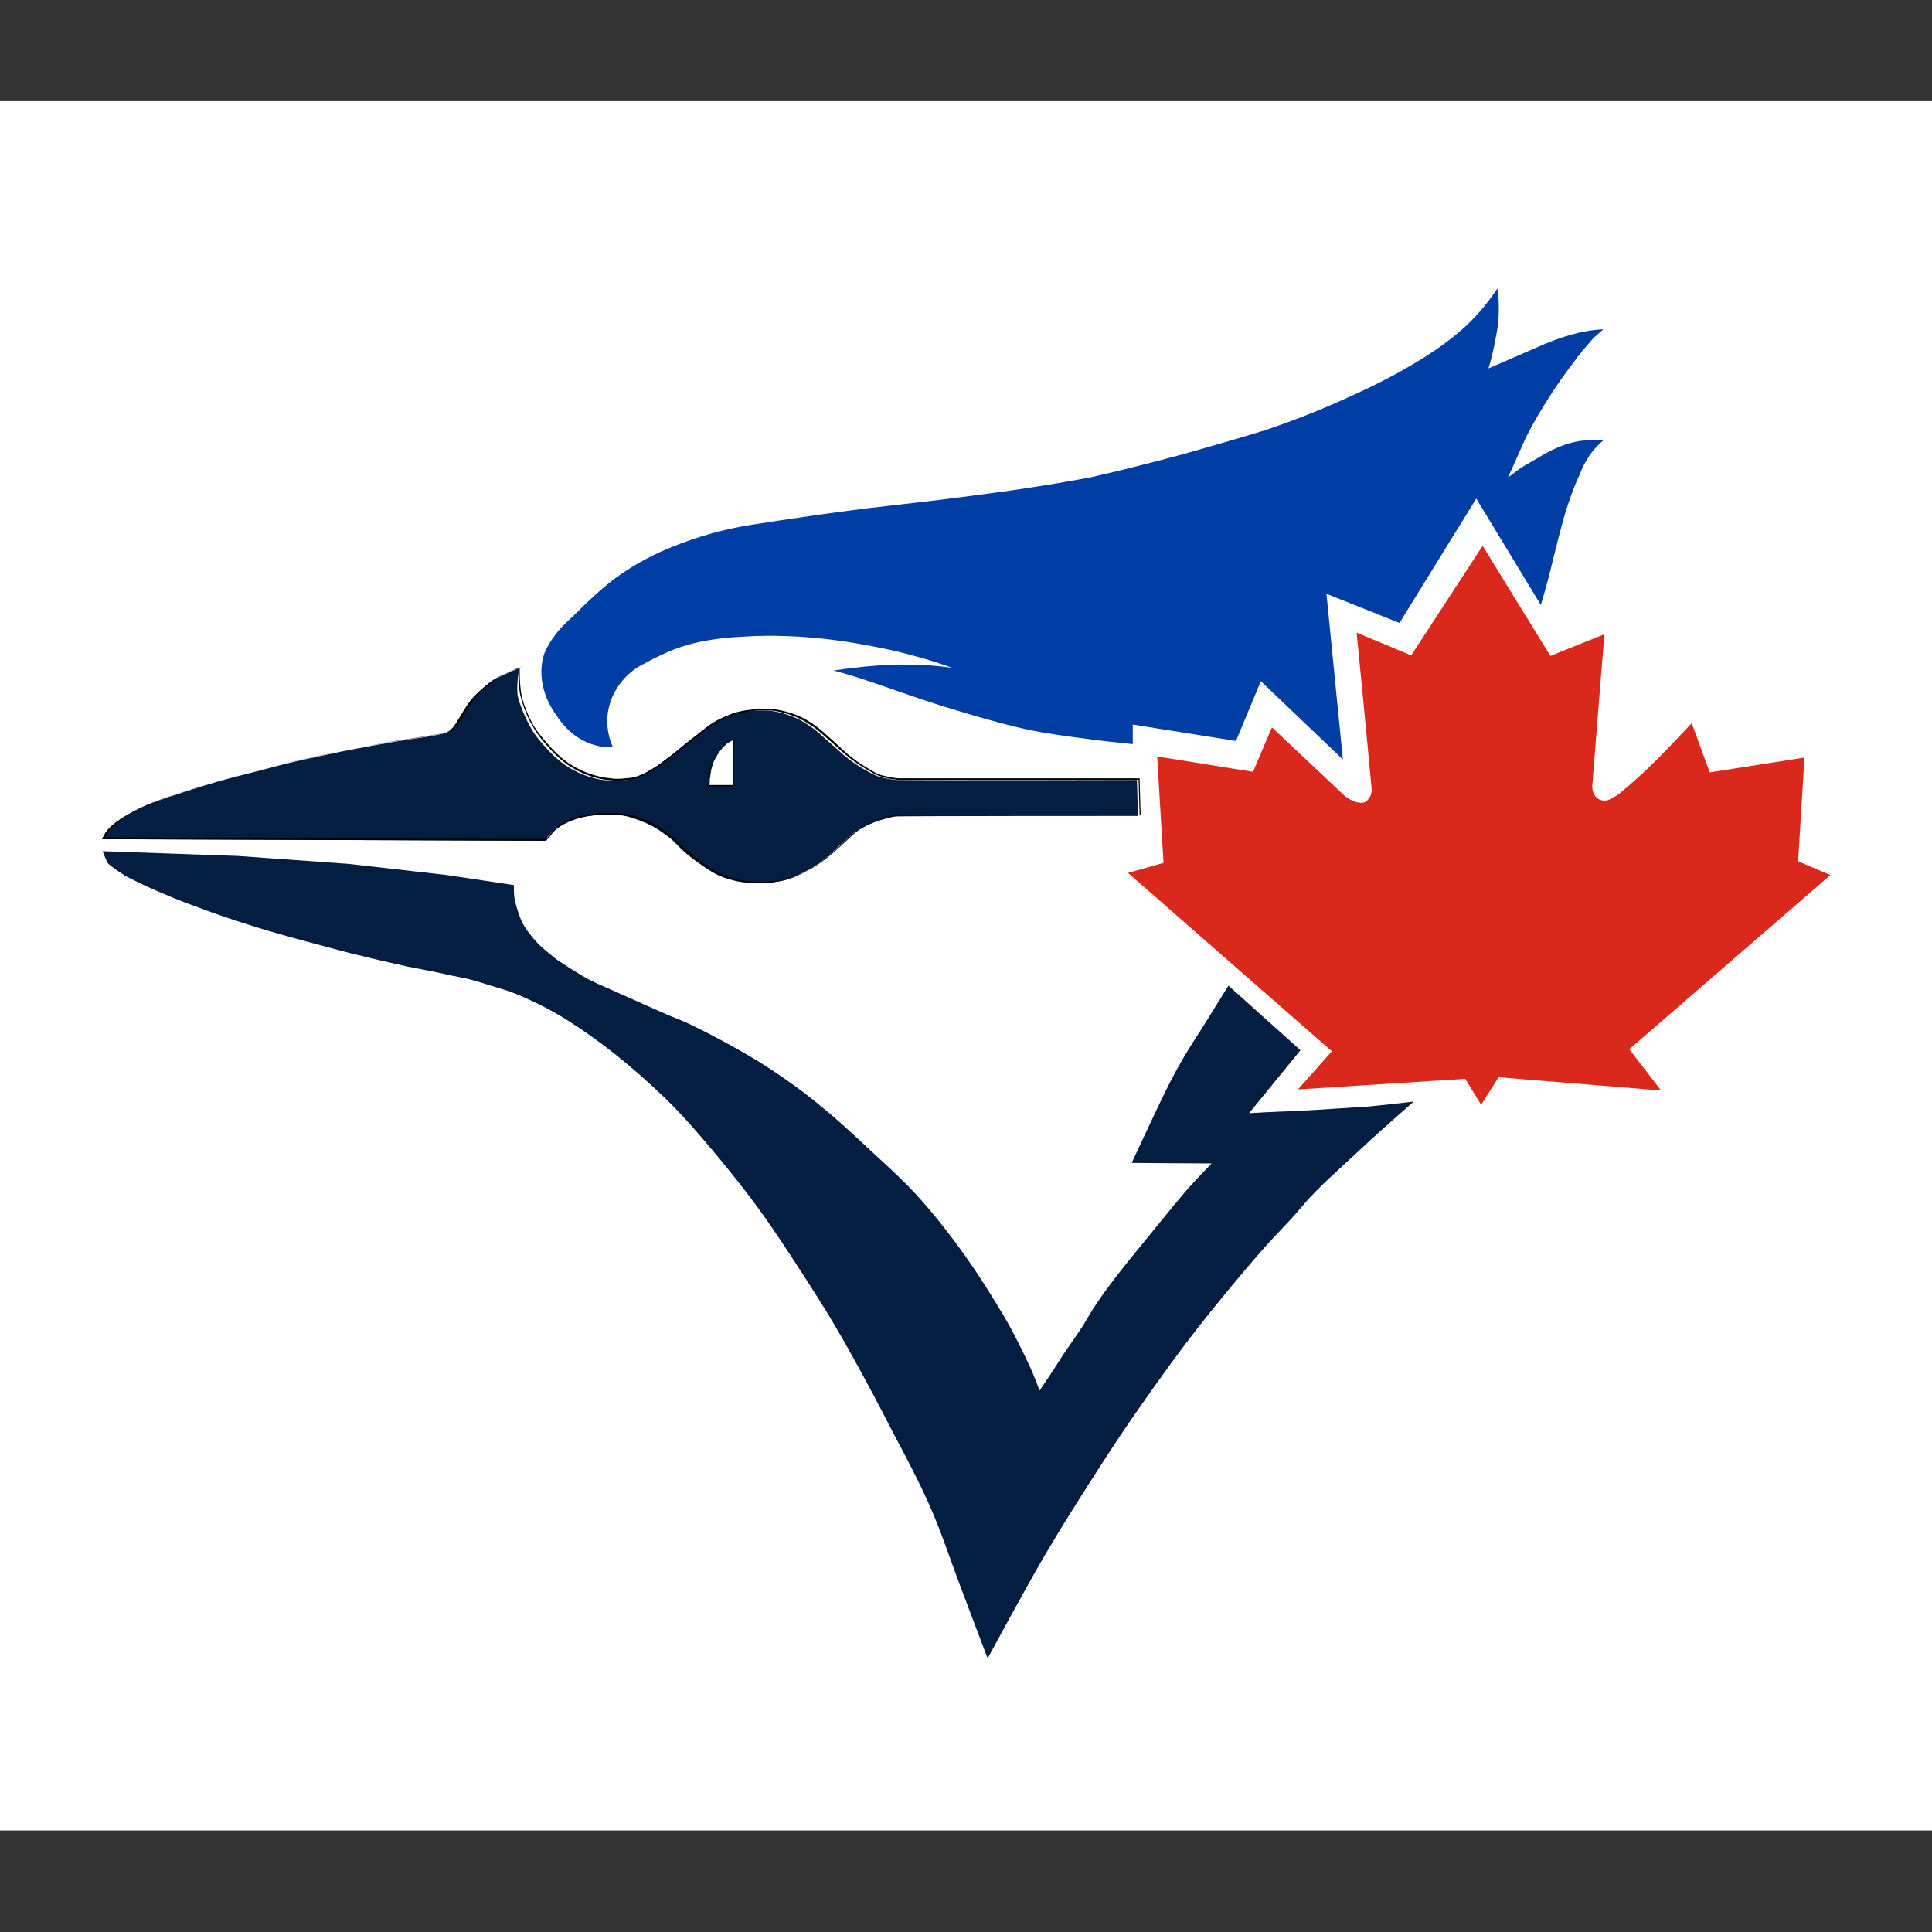 <?xml version="1.0" encoding="utf-8"?>
<!-- Generator: Adobe Illustrator 27.0.0, SVG Export Plug-In . SVG Version: 6.00 Build 0)  -->
<svg version="1.1" id="Layer_1" xmlns="http://www.w3.org/2000/svg" xmlns:xlink="http://www.w3.org/1999/xlink" x="0px" y="0px"
	 viewBox="0 0 512 512" style="enable-background:new 0 0 512 512;" xml:space="preserve">
<rect x="0" y="0" width="512" height="512" fill="#333333" stroke="none"/>
<style type="text/css">
	.st0{fill:#003DA5;}
	.st1{fill:#FFFFFF;}
	.st2{fill:#041E42;}
	.st3{fill:#DA291C;}
</style>
<g id="XMLID_2_">
	<rect id="XMLID_5_" y="26.81" class="st1" width="512" height="458.28"/>
	<path id="XMLID_7_" class="st1" d="M497.83,228.53l-15.71-5.19l2.67-31.28l-28.34,5.19l-6.03-16.13l-8.56,7.72
		c-5.33,5.75-8,8.14-13.75,13.19c0.98-13.75,2.81-30.02,2.81-30.16l1.12-13.75c0,0-4.35,1.82-12.91,5.19
		c6.45-33.95,20.62-55.69,20.62-55.69s-10.66-0.7-17.96,1.12c5.19-11.64,19.92-31.42,19.92-31.42s-11.92-0.14-18.1,0.84
		c-6.31,1.12-8.98,1.68-13.89,3.65c0,0,1.12-6.73,1.26-10.8c0.56-11.92-1.12-20.9-1.12-20.9l-18.24,19.64
		c-1.96,3.09-7.72,7.15-10.52,9.68c-3.09,2.81-6.73,5.47-11.64,8.28c-4.77,2.81-10.1,5.47-16.55,8.42
		c-7.43,3.37-14.17,6.03-20.62,8.28c-5.19,1.82-10.66,3.23-15.57,4.63c-4.63,1.26-9.54,2.67-14.31,3.79
		c-4.77,1.26-9.68,2.38-14.87,3.65l-0.98,0.28h-0.14c-10.24,1.82-20.62,3.51-30.86,4.77c-5.33,0.7-10.66,1.26-15.99,1.82
		c-4.07,0.42-8.14,0.98-12.06,1.4c-9.96,1.26-19.92,2.67-29.74,4.21c-8.42,1.26-16.69,3.51-24.55,6.87
		c-6.73,2.81-12.48,6.03-17.39,9.82c-3.65,2.81-6.87,5.89-9.96,8.98l-1.4,1.26c-1.68,1.54-3.51,3.37-5.19,5.47
		c-1.26,1.54-2.38,3.23-3.37,5.05l-2.52,1.4c-1.82,0.7-5.47,2.24-7.72,3.79c-2.52,1.68-5.05,3.79-7.29,6.03
		c-1.96,2.1-3.37,4.35-4.35,5.89l-0.28,0.42c-0.14,0.28-0.42,0.7-0.7,1.12c-1.68,0.28-4.07,0.7-5.89,0.98
		c-1.68,0.28-3.51,0.56-5.05,0.84c-5.89,0.98-13.33,2.38-18.66,3.51c-5.33,1.12-9.96,2.1-14.87,3.51c-1.4,0.42-2.81,0.7-4.21,1.12
		c-3.23,0.84-6.73,1.68-9.96,2.67c-4.21,1.26-8.84,2.67-13.05,4.21c-3.93,1.4-6.45,2.38-8.98,3.51s-4.21,2.24-5.47,3.09l-0.42,0.28
		c-1.96,1.26-3.79,2.67-5.33,4.49c-1.12,1.26-1.82,2.67-2.24,3.37v0.14c-0.84,1.68-2.38,4.77-2.38,8.98c0,3.79,2.67,6.45,2.67,6.45
		c0.42,0.7,1.82,2.38,2.52,3.09c0.28,0.28,0.56,0.56,0.84,0.84l15.15,8.7c4.07,1.68,7.86,3.37,11.64,4.63
		c5.61,2.1,10.38,3.65,16.69,5.61c6.59,1.96,16.69,4.77,24.83,6.87c7.15,1.82,10.94,2.81,15.57,3.65c5.47,1.12,9.82,2.1,11.5,2.38
		l1.12,0.28c2.38,0.56,4.07,0.84,6.17,1.54c0.7,0.28,1.54,0.42,2.24,0.7c2.24,0.7,4.49,1.26,6.87,2.38
		c3.51,1.4,7.57,3.65,11.36,5.89c3.37,2.1,7.15,4.77,11.78,8.42c4.21,3.37,8.42,7.01,11.92,10.38c3.51,3.51,5.89,6.03,9.96,10.8
		c5.33,6.31,10.1,12.2,14.03,17.53c5.47,7.43,12.2,17.96,14.73,22.16c4.07,6.45,6.31,10.52,9.68,16.41
		c2.95,5.19,6.31,11.5,10.24,19.08c0.7,1.4,1.4,2.67,2.1,4.07c2.67,5.05,5.47,10.38,7.57,15.43c1.82,4.07,3.23,8.28,4.77,12.62
		c0.84,2.38,1.68,4.91,2.67,7.29c2.52,6.73,7.43,19.64,7.43,19.64l6.73,21.18l11.5-20.06c0.14-0.14,10.24-18.8,14.87-26.79
		c5.05-8.7,9.4-15.43,13.19-21.32c4.35-6.87,8.7-13.33,13.33-19.64c4.77-6.87,8.98-12.62,13.75-18.66
		c5.75-7.43,12.91-15.85,15.85-19.08c1.96-2.24,3.51-3.93,5.05-5.47c1.96-2.1,3.93-4.21,6.45-7.29c2.67-3.23,7.29-7.43,11.22-11.08
		c1.26-1.12,2.52-2.38,3.65-3.37c4.77-4.49,13.33-11.78,13.33-11.92l5.05-4.49l5.61,10.1l8.42-14.03l54.01,4.35l-14.45-16.97
		L497.83,228.53z"/>
	<path id="XMLID_8_" class="st0" d="M289.95,126.27L289.95,126.27c5.05-1.12,10.1-2.38,15.01-3.65c4.91-1.26,9.68-2.52,14.45-3.93
		c5.33-1.54,10.8-3.09,16.13-4.77c7.43-2.52,14.59-5.33,21.6-8.56c6.03-2.67,11.92-5.61,17.53-8.98c4.77-2.81,9.26-5.89,13.33-9.54
		c3.37-3.09,6.31-6.59,8.84-10.38c0.42,2.67,0.42,5.33,0.28,8c-0.14,2.1-0.56,4.21-0.98,6.31c-0.42,2.24-0.98,4.63-1.68,6.87
		l12.91-5.61c5.61-2.52,11.5-4.49,17.53-4.77l-2.67,2.38c-1.96,2.24-3.79,4.35-5.47,6.73c-1.82,2.38-3.51,4.77-5.19,7.29
		c-2.52,3.93-5.05,8-7.15,12.2l-4.77,10.66l3.37-2.52c1.96-1.12,3.79-2.24,5.75-3.37c1.96-1.12,3.93-2.1,6.03-2.81
		c1.68-0.56,3.51-0.98,5.33-1.12c1.54-0.14,3.23-0.14,4.77,0c-0.98,0.84-1.82,1.68-2.52,2.52c-1.54,1.82-2.81,4.07-3.65,6.31
		c-1.4,2.95-2.52,6.03-3.51,9.12c-1.4,4.35-2.38,8.7-3.51,13.05c-0.98,4.21-2.1,8.42-3.37,12.62l-17.11-28.2l-20.34,32.96
		l-19.36-7.72l4.35,43.91l-21.74-20.76l-6.59,15.85l-27.35-4.35v5.19c-4.07-0.42-8.14-0.84-12.2-1.4c-5.33-0.7-10.8-1.4-15.99-2.52
		c-4.49-0.98-8.98-2.24-13.47-3.51c-4.77-1.4-9.4-2.81-14.03-4.35c-4.63-1.54-9.26-3.23-13.89-4.77c-3.23-1.12-6.45-2.1-9.68-2.95
		c3.65-0.56,7.15-0.98,10.8-1.26c3.09-0.28,6.17-0.42,9.4-0.28c3.79,0,7.57,0.28,11.22,0.84c-4.91-1.82-9.96-3.23-15.15-4.49
		c-5.05-1.12-10.24-2.1-15.43-2.81c-4.35-0.56-8.7-0.98-13.05-1.12c-3.93-0.14-7.72-0.14-11.64,0.14
		c-3.79,0.14-7.43,0.56-11.08,1.26c-3.37,0.7-6.59,1.68-9.68,3.09c-1.82,0.84-3.65,1.68-5.33,2.67c-4.63,2.1-8.28,6.45-9.54,11.36
		c-0.98,3.65-0.56,7.57,0.98,10.94c-3.37,0.14-6.59-0.84-9.4-2.67c-2.1-1.4-3.79-3.23-5.19-5.19c-1.26-1.82-2.52-3.79-3.23-5.89
		c-1.26-3.37-1.54-7.15-0.56-10.52c0.7-2.1,1.96-4.07,3.37-5.89c1.4-1.82,3.09-3.37,4.77-4.91c3.23-3.23,6.59-6.45,10.24-9.26
		c4.63-3.51,9.68-6.31,15.15-8.56c7.15-2.95,14.59-5.05,22.16-6.17c9.82-1.54,19.64-2.95,29.46-4.21c9.4-1.12,18.8-2.1,28.2-3.37
		c11.08-1.4,22.16-3.09,33.1-5.19"/>
	<path id="XMLID_11_" class="st2" d="M137.61,177.05c0,0-4.49,1.82-6.59,3.09c-1.96,1.26-3.79,2.95-5.33,4.49
		c-1.54,1.54-2.52,3.51-3.37,4.77c-0.84,1.26-1.96,3.65-3.51,4.49c-1.54,0.98-9.26,1.82-14.87,2.81
		c-5.61,0.98-12.76,2.24-18.24,3.51c-5.47,1.12-9.82,2.1-14.45,3.37c-4.63,1.26-9.54,2.38-13.89,3.65
		c-4.35,1.26-8.98,2.81-12.48,3.93c-3.51,1.26-5.89,2.1-8.14,3.23c-2.24,1.12-3.65,1.96-4.91,2.81c-1.26,0.84-2.24,1.68-3.23,2.67
		c-0.98,0.98-1.54,2.52-1.54,2.52l117.27,0.42c0,0,1.12-1.54,1.82-2.24s1.26-1.26,2.81-2.1c1.54-0.84,3.37-1.54,5.33-1.96
		c1.96-0.42,3.93-0.56,5.75-0.56c1.96,0,3.93-0.14,6.17,0.42c2.24,0.56,4.63,1.54,6.59,2.52c1.82,0.98,3.51,2.24,4.77,3.23
		s2.38,2.38,3.65,3.51s2.52,2.1,3.93,3.09c1.54,1.12,3.37,2.38,5.19,3.23c1.82,0.84,3.51,1.26,5.33,1.68
		c1.82,0.28,3.79,0.42,5.89,0.42s4.91-0.42,7.01-0.98c2.24-0.7,4.21-1.82,6.03-2.81c1.82-0.98,3.37-2.24,4.77-3.37
		c1.4-1.12,2.38-2.24,3.79-3.37c1.26-1.12,2.52-2.52,4.07-3.51c1.54-0.98,3.37-1.82,5.05-2.38c1.68-0.56,3.23-0.98,4.91-1.26
		c1.82-0.14,64.39-0.14,64.39-0.14l-0.28-9.54c0,0-54.57,0.14-63.82,0c-1.82-0.14-3.23-0.56-4.49-0.84
		c-1.26-0.42-1.68-0.7-3.23-1.54c-1.54-0.84-3.09-1.82-4.77-3.09c-1.68-1.26-3.51-3.09-5.19-4.49s-2.95-2.81-4.63-3.93
		c-1.54-1.12-3.09-2.1-4.91-2.81c-1.68-0.7-3.65-1.26-5.47-1.54c-1.96-0.28-3.79-0.14-5.75,0c-1.96,0.14-3.65,0.42-5.75,1.12
		c-1.4,0.42-3.37,1.4-4.49,2.1c-2.1,1.26-3.65,2.81-5.61,4.21c-1.82,1.4-3.51,2.81-5.19,4.21c-1.96,1.4-3.51,2.81-5.75,4.07
		c-1.68,0.98-4.07,2.24-5.89,2.52c-2.38,0.28-3.51,0.28-5.33,0.14c-1.82-0.14-3.09-0.42-4.91-0.98c-1.82-0.56-3.65-1.4-5.47-2.52
		c-1.82-1.12-3.65-2.67-5.33-4.49c-1.68-1.82-3.51-3.79-4.77-6.17c-1.26-2.24-2.52-5.19-3.23-7.72
		C136.63,182.38,137.61,177.05,137.61,177.05L137.61,177.05z M194.28,195.98v12.2h-6.45c0,0,0.28-3.37,0.7-4.91
		c0.28-1.12,0.84-2.38,1.54-3.37c0.56-0.98,1.4-1.82,2.24-2.67C192.88,196.82,194.28,195.98,194.28,195.98L194.28,195.98z"/>
	<path id="XMLID_14_" d="M137.61,177.05v-0.14c0,0-4.49,1.82-6.59,3.09c-1.96,1.26-3.79,2.95-5.33,4.49
		c-1.54,1.68-2.67,3.51-3.37,4.77c-0.84,1.26-1.96,3.65-3.37,4.49c-0.7,0.42-3.09,0.98-5.89,1.4c-2.81,0.42-6.17,0.98-8.98,1.4
		c-5.61,0.98-12.76,2.24-18.24,3.51c-5.47,1.12-9.82,2.1-14.45,3.37c-4.63,1.26-9.54,2.38-13.89,3.65
		c-4.35,1.26-8.98,2.81-12.48,3.93c-3.51,1.26-5.89,2.1-8.14,3.23l0,0c-2.24,1.12-3.65,1.96-4.91,2.81
		c-1.26,0.84-2.38,1.68-3.23,2.67l0,0c-0.98,1.12-1.54,2.52-1.54,2.52l-0.14,0.14l117.69,0.42l0,0c0,0,0.28-0.42,0.7-0.84
		s0.84-0.98,1.12-1.4c0.7-0.7,1.26-1.26,2.81-2.1c1.54-0.84,3.37-1.54,5.33-1.96c1.96-0.42,3.79-0.56,5.75-0.56v-0.14v0.14
		c0.56,0,1.12,0,1.68,0c1.4,0,2.95,0,4.49,0.42l0,0l0,0c2.24,0.56,4.63,1.54,6.45,2.52c1.82,0.98,3.51,2.24,4.77,3.23l0.14-0.14
		l-0.14,0.14c1.26,0.98,2.38,2.38,3.65,3.51c1.26,1.12,2.52,2.1,4.07,3.09c1.54,1.12,3.37,2.38,5.19,3.23
		c1.82,0.84,3.51,1.26,5.33,1.68c1.82,0.28,3.51,0.42,5.47,0.42c0.14,0,0.28,0,0.42,0l0,0c2.1,0,4.91-0.42,7.15-1.12
		c2.24-0.7,4.21-1.82,6.03-2.81c1.82-1.12,3.37-2.24,4.77-3.37c1.4-1.12,2.52-2.24,3.79-3.37c1.26-1.12,2.52-2.52,4.07-3.51
		c1.54-0.98,3.37-1.82,5.05-2.38c1.68-0.56,3.09-0.98,4.91-1.26c0.98-0.14,20.2-0.14,37.45-0.14c7.15,0,13.89,0,18.8,0
		c4.91,0,8.14,0,8.14,0h0.14l-0.28-9.82h-0.14c0,0-1.54,0-4.07,0c-7.72,0-24.97,0-39.14,0c-9.4,0-17.53,0-20.62,0v0.14v-0.14
		c-1.82-0.14-3.23-0.56-4.49-0.84c-1.26-0.42-1.68-0.7-3.09-1.54c-1.4-0.84-3.09-1.82-4.63-3.09c-1.68-1.26-3.51-3.09-5.05-4.49
		c-1.68-1.4-2.95-2.81-4.63-3.93c-1.54-1.12-3.09-2.1-4.91-2.81s-3.65-1.26-5.61-1.54c-0.84-0.14-1.68-0.14-2.67-0.14
		c-1.12,0-2.1,0-3.23,0.14c-1.96,0.14-3.65,0.42-5.75,1.12c-1.4,0.56-3.37,1.4-4.49,2.1c-2.1,1.26-3.65,2.81-5.61,4.21
		c-1.82,1.4-3.51,2.81-5.19,4.21c-1.96,1.4-3.51,2.81-5.75,4.07c-1.54,0.98-4.07,2.24-5.75,2.38c-1.4,0.14-2.52,0.28-3.51,0.28
		c-0.56,0-1.12,0-1.82-0.14c-1.68-0.14-3.09-0.42-4.91-0.98c-1.82-0.56-3.65-1.4-5.47-2.52c-1.82-1.12-3.65-2.67-5.33-4.49
		c-1.68-1.82-3.37-3.79-4.77-6.03c-1.26-2.24-2.52-5.19-3.09-7.72c-0.42-1.82-0.56-4.77-0.56-6.45c0-0.7,0-1.26,0-1.26
		L137.61,177.05h-0.14l0,0H137.61v-0.14V177.05h0.14l0,0h-0.28c0,0,0,0.42,0,1.26c0,1.68,0,4.63,0.56,6.45
		c0.7,2.67,1.82,5.61,3.23,7.86c1.26,2.24,3.09,4.35,4.77,6.17c1.68,1.82,3.51,3.37,5.33,4.49c1.82,1.12,3.65,1.96,5.47,2.52
		c1.82,0.56,3.23,0.84,4.91,0.98c0.7,0,1.26,0.14,1.82,0.14c0.98,0,1.96-0.14,3.51-0.28c1.82-0.28,4.35-1.54,5.89-2.52
		c2.24-1.26,3.93-2.67,5.75-4.07c1.68-1.26,3.37-2.81,5.19-4.21c1.96-1.4,3.51-2.95,5.61-4.21c1.12-0.7,3.09-1.68,4.49-2.1
		c2.1-0.7,3.79-0.84,5.75-1.12c0.98-0.14,2.1-0.14,3.09-0.14c0.84,0,1.68,0,2.52,0.14c1.82,0.28,3.79,0.84,5.47,1.54
		s3.23,1.68,4.91,2.81c1.54,1.12,2.95,2.52,4.63,3.93c1.54,1.4,3.51,3.23,5.19,4.49c1.68,1.26,3.23,2.24,4.77,3.09
		c1.4,0.84,1.82,1.12,3.23,1.54c1.26,0.42,2.67,0.7,4.49,0.84l0,0l0,0c3.09,0,11.22,0,20.62,0c18.94,0,43.2,0,43.2,0v-0.14h-0.14
		l0.28,9.54h0.14v-0.14c0,0-12.76,0-26.93,0c-17.25,0-36.47,0-37.45,0.14c-1.82,0.14-3.37,0.56-5.05,1.26
		c-1.68,0.56-3.51,1.4-5.05,2.38c-1.54,0.98-2.81,2.38-4.07,3.51c-1.26,1.12-2.38,2.24-3.79,3.37c-1.4,1.12-2.95,2.38-4.63,3.37
		c-1.82,1.12-3.79,2.1-5.89,2.81c-2.24,0.7-4.91,0.98-7.01,0.98l0,0c-0.14,0-0.28,0-0.42,0c-1.96,0-3.65-0.14-5.47-0.42
		c-1.82-0.42-3.51-0.84-5.33-1.68c-1.82-0.84-3.65-2.1-5.19-3.23c-1.54-1.12-2.67-2.1-3.93-3.09c-1.26-0.98-2.38-2.38-3.65-3.51l0,0
		l0,0c-1.26-0.98-2.95-2.24-4.77-3.37c-1.82-0.98-4.21-1.96-6.59-2.52v0.14v-0.14c-1.68-0.42-3.23-0.42-4.63-0.42
		c-0.56,0-1.12,0-1.68,0l0,0c-1.96,0-3.79,0.14-5.75,0.56c-1.96,0.42-3.93,1.12-5.47,1.96c-1.54,0.84-2.1,1.4-2.81,2.1
		s-1.82,2.24-1.82,2.24l0.14,0.14v-0.14l-117.27-0.42v0.14h0.14c0,0,0.14-0.42,0.42-0.84c0.28-0.56,0.56-1.12,1.12-1.68l-0.14-0.14
		l0.14,0.14c0.98-0.98,1.96-1.82,3.23-2.67c1.26-0.84,2.67-1.68,4.91-2.81l0,0c2.24-0.98,4.63-1.96,8.14-3.23
		c3.51-1.26,8.14-2.67,12.48-3.93c4.35-1.26,9.26-2.38,13.89-3.65c4.63-1.26,8.98-2.24,14.45-3.37c5.47-1.12,12.62-2.52,18.24-3.51
		c2.81-0.42,6.17-0.98,8.98-1.4s5.19-0.98,6.03-1.4c1.68-0.98,2.67-3.37,3.51-4.63c0.84-1.26,1.82-3.09,3.37-4.77
		c1.54-1.54,3.37-3.23,5.33-4.49c0.98-0.7,2.67-1.4,3.93-1.96c1.4-0.56,2.52-0.98,2.52-0.98h0.14v-0.14L137.61,177.05z
		 M194.28,195.98h-0.14v12.06h-6.31v0.14h0.14c0,0,0.14-0.84,0.14-1.82c0.14-0.98,0.28-2.24,0.56-3.09
		c0.28-1.12,0.84-2.38,1.54-3.37c0.56-0.98,1.4-1.82,2.24-2.67c0.28-0.28,0.84-0.56,1.26-0.84
		C194,196.26,194.42,196.12,194.28,195.98L194.28,195.98h-0.14l0,0H194.28h0.14l0,0v-0.28l-0.28,0.14c0,0-1.4,0.84-1.96,1.4
		c-0.84,0.84-1.68,1.68-2.24,2.67c-0.7,0.98-1.12,2.24-1.54,3.37c-0.42,1.68-0.84,4.91-0.84,4.91v0.14h6.87v-12.34H194.28z"/>
	<path id="XMLID_15_" class="st3" d="M337.08,192.76l19.22,18.1c1.54,1.26,3.93,2.38,5.47,1.68c1.12-0.7,1.96-2.1,1.68-3.93
		c-1.12-12.34-3.93-40.96-3.93-40.96l14.45,6.03l18.94-29.04l17.96,29.18l14.31-5.75c0,0-2.24,27.49-3.23,40.4
		c0.14,1.54,0.42,2.52,1.82,3.37c2.1,0.84,2.81,0,5.05-1.26c7.72-6.31,12.91-11.92,19.5-18.94l4.77,13.05l25.11-3.93l-1.68,27.49
		l8.56,3.65l-53.3,46.15l8.42,10.94l-43.06-3.51l-4.63,7.29l-4.21-6.87l-44.33,2.81l8.98-10.1l-54.01-47.27l9.4-2.67l-1.68-28.2
		l25.39,4.07L337.08,192.76z"/>
	<path id="XMLID_16_" class="st2" d="M27.21,225.58l35.91,1.26l29.32,2.1l25.95,2.95l17.81,2.67c0,0-0.14,2.52,0.28,4.21
		c0.42,1.68,1.12,4.21,2.1,6.03s2.52,3.65,3.93,5.19c1.54,1.54,2.81,2.52,4.91,4.21c2.24,1.54,5.33,3.51,8.28,5.19
		c2.95,1.54,6.17,2.81,9.54,4.35c3.37,1.54,7.29,3.23,10.38,4.63c3.09,1.4,4.77,1.82,8.42,3.65c3.79,1.82,9.82,5.05,13.89,7.43
		c4.07,2.38,7.29,4.49,10.66,6.87c3.37,2.38,6.03,4.35,9.68,7.43c3.65,2.95,7.86,6.87,11.92,10.66c4.21,3.93,8.7,7.86,12.91,12.48
		c4.35,4.77,8.84,10.52,12.62,15.85c3.79,5.33,7.57,11.36,10.38,16.13c2.81,4.77,4.91,9.26,6.45,12.48s2.95,7.15,2.95,7.15
		s3.37-4.91,5.47-8.28c2.1-3.37,5.33-7.43,7.57-11.5c2.38-4.07,5.89-8.7,8.98-12.62c3.09-3.93,6.87-8.42,9.68-11.92
		s5.05-6.17,7.43-8.98c2.52-2.81,6.45-6.87,6.45-6.87l-21.18-0.14c0,0,3.23-6.87,5.19-11.08c1.96-4.21,4.49-9.54,6.73-13.61
		c2.24-4.07,4.21-7.15,6.59-10.8c2.24-3.65,7.15-11.5,7.15-11.5l19.08,17.11l-13.61,16.69c0,0,6.87-0.42,12.34-0.56
		c5.47-0.28,13.05-0.84,18.24-1.12c3.51-0.28,13.05-1.4,13.05-1.4s-8.7,7.57-13.61,12.2c-4.91,4.63-11.92,10.66-15.85,15.43
		c-4.21,5.05-6.73,7.15-11.36,12.48c-4.63,5.33-11.08,13.05-16.13,19.5s-9.4,12.48-14.03,19.08c-4.63,6.45-8.98,13.05-13.47,20.06
		c-4.49,7.01-8.7,13.61-13.47,21.74c-4.77,8.14-15.01,27.07-15.01,27.07s-4.91-12.91-7.43-19.64c-2.52-6.73-4.77-13.61-7.72-20.34
		c-2.95-6.73-6.59-13.61-10.1-20.2c-3.37-6.59-7.01-13.47-10.38-19.5s-5.75-10.24-9.96-16.83s-10.24-15.99-15.15-22.72
		c-4.91-6.73-10.24-13.19-14.45-18.1c-4.21-4.91-6.73-7.72-10.66-11.5s-8.42-7.72-12.62-11.08s-8.56-6.45-12.76-9.12
		c-4.21-2.67-8.7-4.91-12.62-6.59c-3.93-1.68-7.15-2.38-10.1-3.37c-2.95-0.98-5.19-1.4-8.14-1.96c-2.95-0.7-7.15-1.54-11.64-2.38
		c-4.49-0.98-8.14-1.82-15.01-3.51c-6.87-1.82-17.67-4.63-24.41-6.73c-6.73-2.1-11.36-3.65-16.13-5.47
		c-4.77-1.68-8.98-3.51-12.2-4.91c-3.09-1.4-6.73-3.23-6.73-3.23s-4.07-2.52-5.05-3.65C27.77,227.12,27.21,225.58,27.21,225.58
		L27.21,225.58z"/>
	<polygon id="XMLID_17_" class="st1" points="406.79,310.17 406.79,301.33 403.43,301.33 403.43,299.51 412.41,299.51 
		412.41,301.33 409.04,301.33 409.04,310.17 	"/>
	<polygon id="XMLID_20_" class="st1" points="413.95,310.17 413.95,299.51 417.32,299.51 419.42,306.66 421.38,299.51 
		424.89,299.51 424.89,310.17 422.79,310.17 422.79,301.75 420.54,310.17 418.3,310.17 416.05,301.75 416.05,310.17 	"/>
</g>
</svg>
